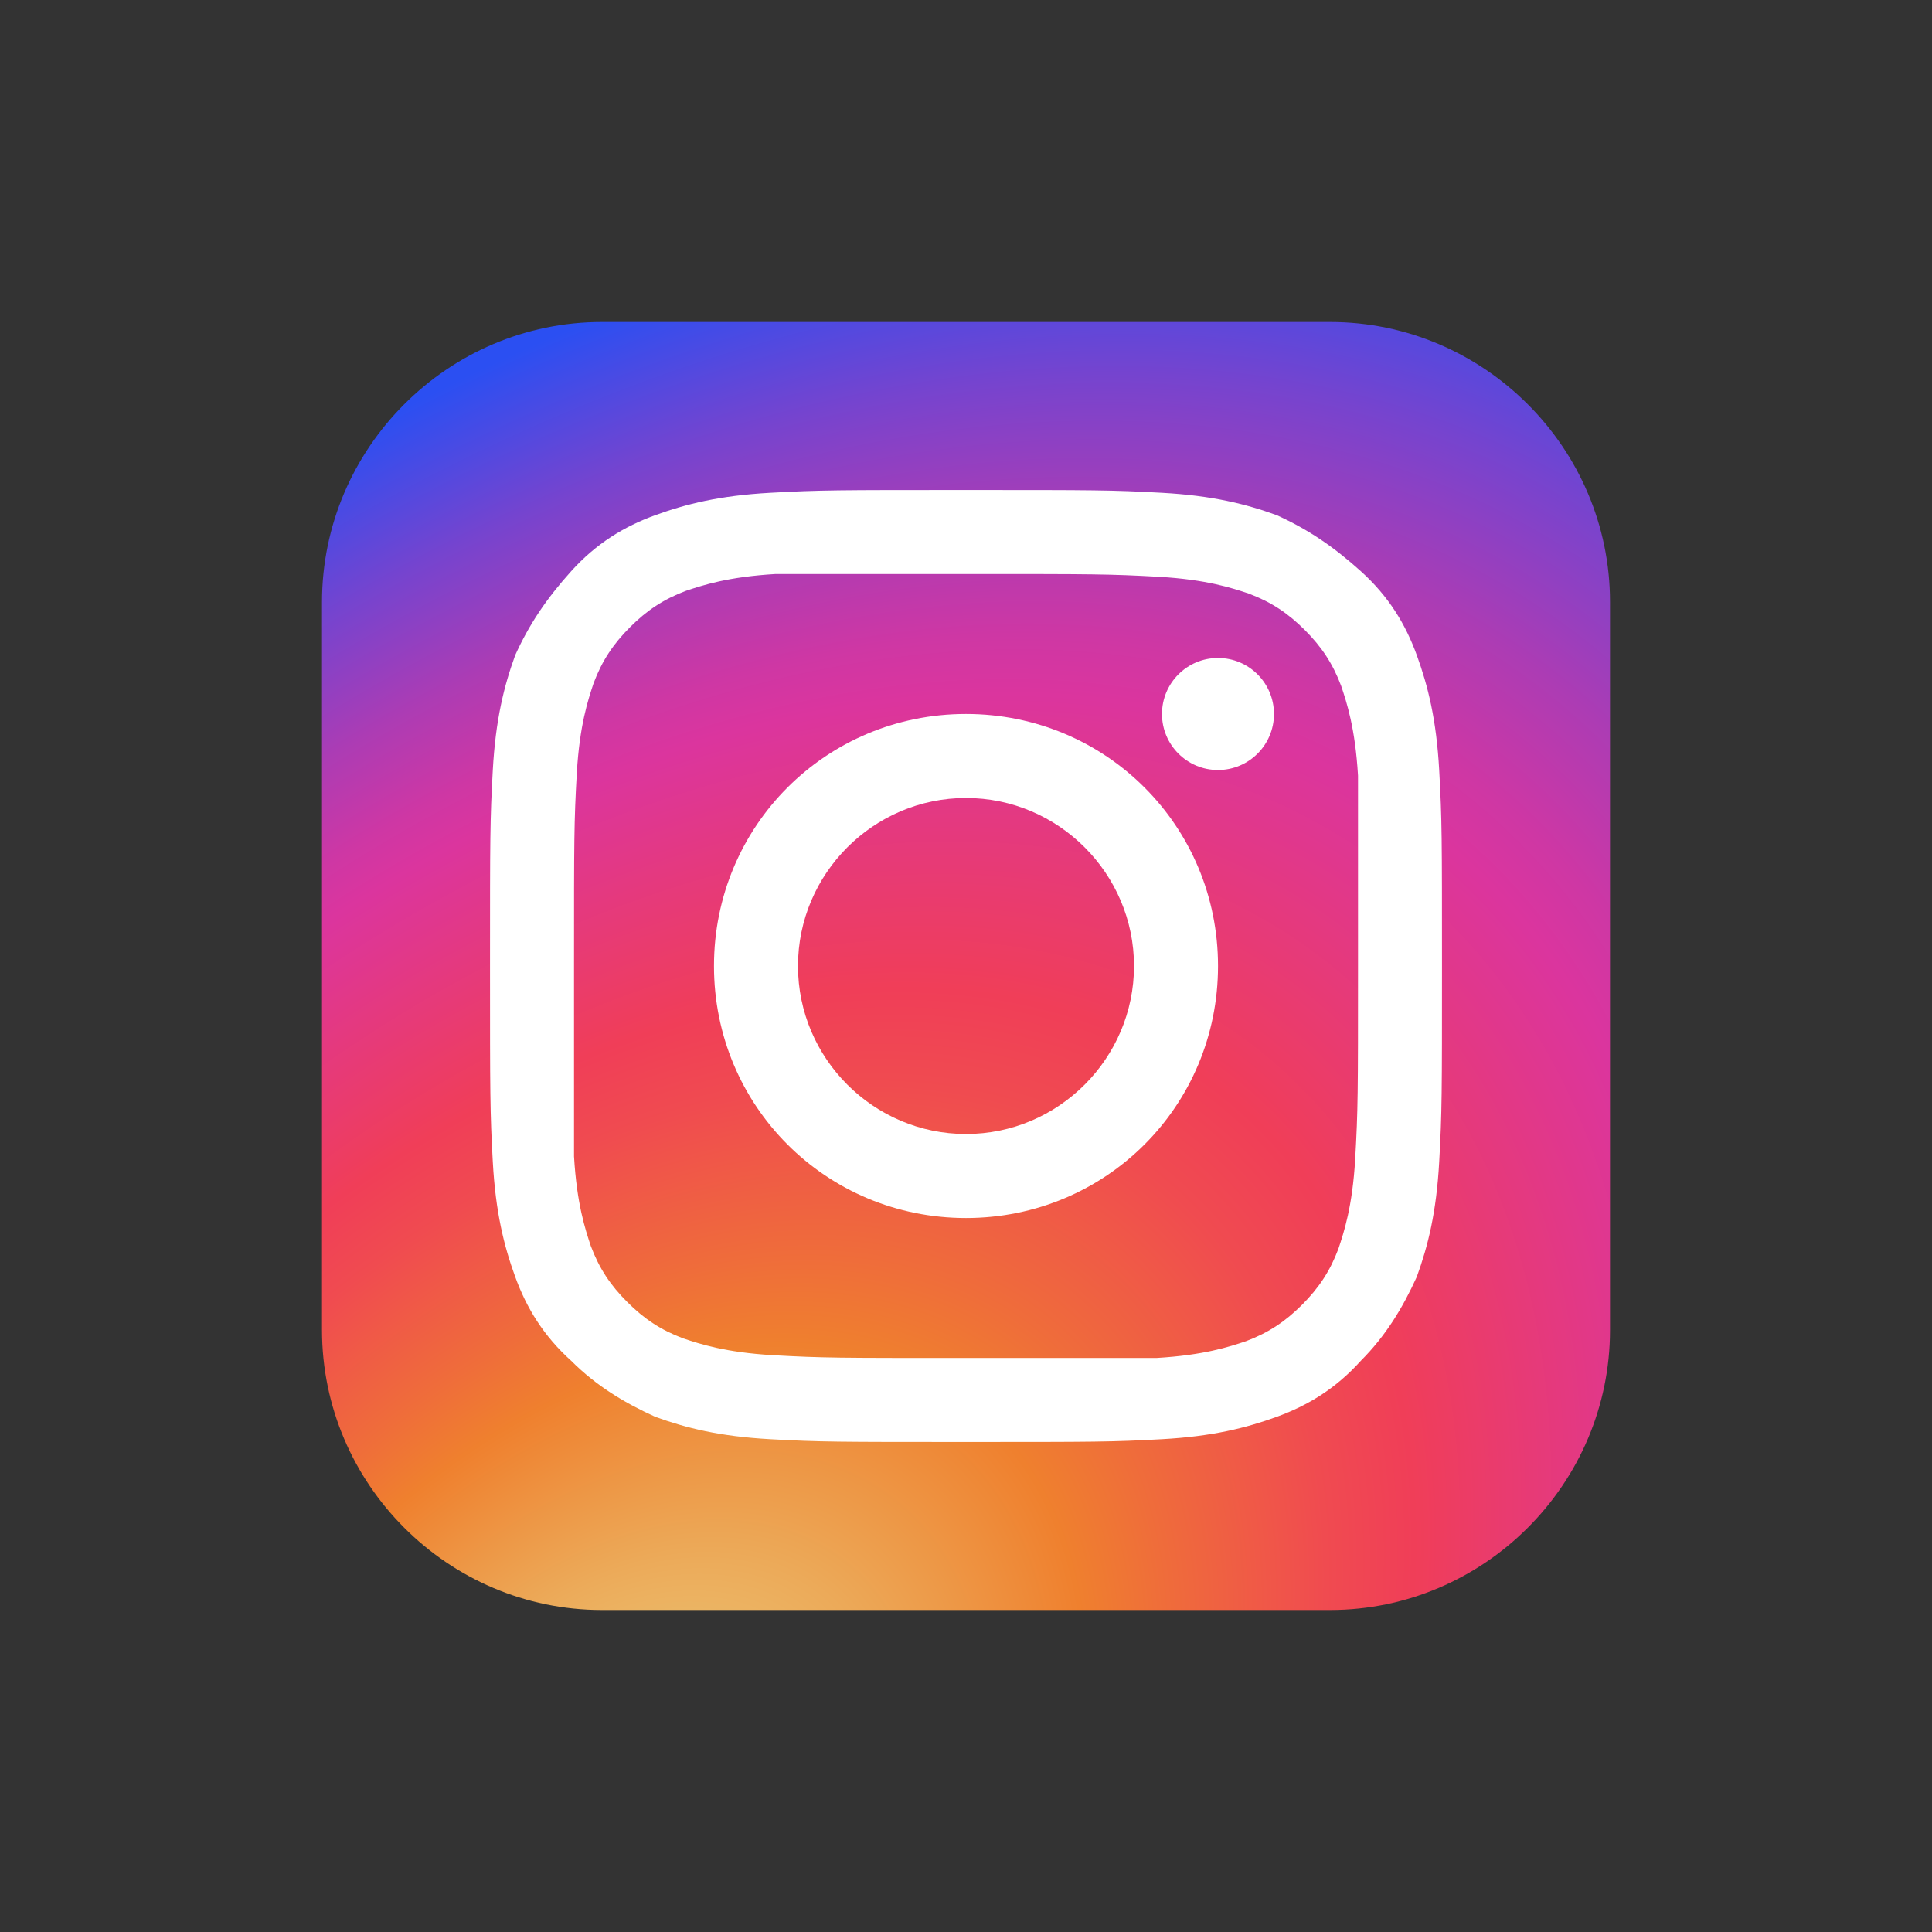 <svg width="54" height="54" viewBox="0 0 54 54" fill="none" xmlns="http://www.w3.org/2000/svg">
<rect x="0" y="0" width="54" height="54" fill="#333333" stroke="none"/>
<path d="M37.174 45H16.826C12.522 45 9 41.478 9 37.174V16.826C9 12.522 12.522 9 16.826 9H37.174C41.478 9 45 12.522 45 16.826V37.174C45 41.478 41.478 45 37.174 45Z" fill="url(#paint0_radial)"/>
<path d="M27 16.044C30.6 16.044 30.991 16.044 32.4 16.122C33.731 16.2 34.435 16.435 34.904 16.591C35.531 16.826 36 17.139 36.47 17.609C36.939 18.078 37.252 18.548 37.487 19.174C37.644 19.643 37.878 20.348 37.957 21.678C37.957 23.009 37.957 23.4 37.957 27C37.957 30.6 37.957 30.991 37.878 32.4C37.8 33.73 37.565 34.435 37.409 34.904C37.174 35.53 36.861 36 36.392 36.47C35.922 36.939 35.452 37.252 34.826 37.487C34.357 37.644 33.652 37.878 32.322 37.956C30.991 37.956 30.6 37.956 27 37.956C23.4 37.956 23.009 37.956 21.6 37.878C20.27 37.8 19.565 37.565 19.096 37.409C18.47 37.174 18 36.861 17.531 36.391C17.061 35.922 16.748 35.452 16.513 34.826C16.357 34.356 16.122 33.652 16.044 32.322C16.044 30.991 16.044 30.6 16.044 27C16.044 23.4 16.044 23.009 16.122 21.6C16.2 20.27 16.435 19.565 16.591 19.096C16.826 18.47 17.139 18 17.609 17.53C18.078 17.061 18.548 16.748 19.174 16.513C19.644 16.357 20.348 16.122 21.678 16.044C23.009 16.044 23.4 16.044 27 16.044ZM27 13.696C23.4 13.696 22.931 13.696 21.522 13.774C20.113 13.852 19.174 14.087 18.313 14.4C17.452 14.713 16.67 15.183 15.965 15.965C15.261 16.748 14.791 17.452 14.4 18.313C14.087 19.174 13.852 20.113 13.774 21.522C13.696 22.93 13.696 23.4 13.696 27C13.696 30.6 13.696 31.07 13.774 32.478C13.852 33.887 14.087 34.826 14.4 35.687C14.713 36.548 15.183 37.33 15.965 38.035C16.67 38.739 17.452 39.209 18.313 39.6C19.174 39.913 20.113 40.148 21.522 40.226C22.931 40.304 23.4 40.304 27 40.304C30.6 40.304 31.07 40.304 32.478 40.226C33.887 40.148 34.826 39.913 35.687 39.6C36.548 39.287 37.331 38.817 38.035 38.035C38.739 37.33 39.209 36.548 39.6 35.687C39.913 34.826 40.148 33.887 40.226 32.478C40.304 31.07 40.304 30.6 40.304 27C40.304 23.4 40.304 22.93 40.226 21.522C40.148 20.113 39.913 19.174 39.6 18.313C39.287 17.452 38.818 16.67 38.035 15.965C37.252 15.261 36.548 14.791 35.687 14.4C34.826 14.087 33.887 13.852 32.478 13.774C31.07 13.696 30.6 13.696 27 13.696Z" fill="white"/>
<path d="M27 19.956C23.087 19.956 19.956 23.087 19.956 27C19.956 30.913 23.087 34.044 27 34.044C30.913 34.044 34.044 30.913 34.044 27C34.044 23.087 30.913 19.956 27 19.956ZM27 31.696C24.417 31.696 22.304 29.583 22.304 27C22.304 24.417 24.417 22.304 27 22.304C29.583 22.304 31.696 24.417 31.696 27C31.696 29.583 29.583 31.696 27 31.696Z" fill="white"/>
<path d="M34.043 21.522C34.908 21.522 35.608 20.821 35.608 19.956C35.608 19.092 34.908 18.391 34.043 18.391C33.179 18.391 32.478 19.092 32.478 19.956C32.478 20.821 33.179 21.522 34.043 21.522Z" fill="white"/>
<defs>
<radialGradient id="paint0_radial" cx="0" cy="0" r="1" gradientUnits="userSpaceOnUse" gradientTransform="translate(16.442 52.275) rotate(-49.945) scale(54.505 36.005)">
<stop offset="0.073" stop-color="#EACC7B"/>
<stop offset="0.184" stop-color="#ECAA59"/>
<stop offset="0.307" stop-color="#EF802E"/>
<stop offset="0.358" stop-color="#EF6D3A"/>
<stop offset="0.46" stop-color="#F04B50"/>
<stop offset="0.516" stop-color="#F03E58"/>
<stop offset="0.689" stop-color="#DB359E"/>
<stop offset="0.724" stop-color="#CE37A4"/>
<stop offset="0.789" stop-color="#AC3CB4"/>
<stop offset="0.877" stop-color="#7544CF"/>
<stop offset="0.98" stop-color="#2B4FF2"/>
</radialGradient>
</defs>
</svg>
